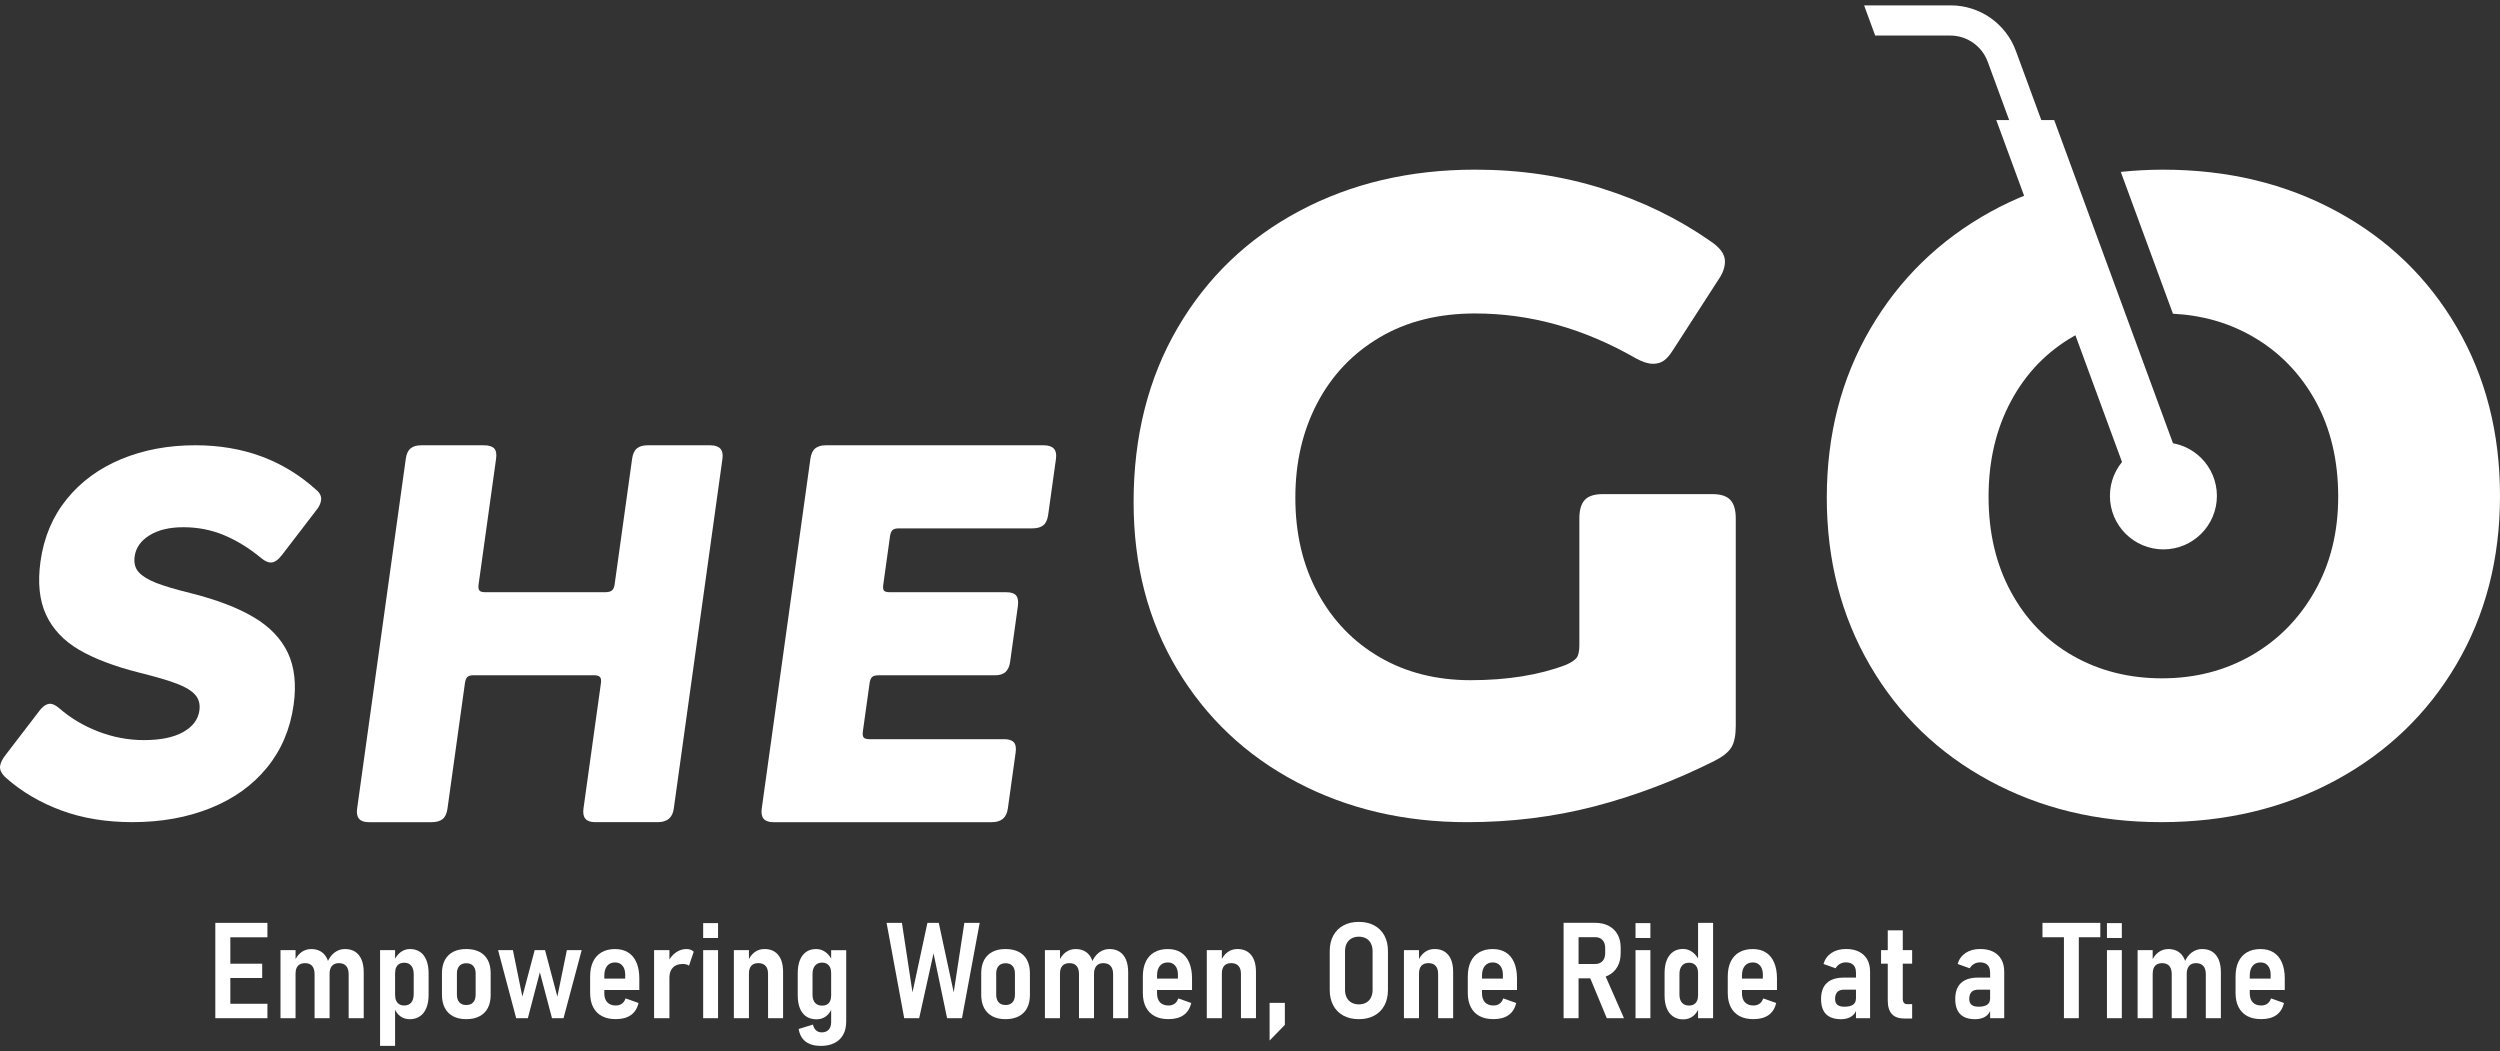 <svg width="390" height="164" viewBox="0 0 390 164" fill="none" xmlns="http://www.w3.org/2000/svg">
    <rect x="0" y="0" width="390" height="164" fill="#333333" stroke="none"/>
    <path d="M49.342 76.423C49.923 76.908 50.17 77.45 50.088 78.04C50.014 78.578 49.749 79.12 49.294 79.658L43.951 86.623C43.361 87.382 42.793 87.755 42.255 87.755C41.821 87.755 41.34 87.538 40.807 87.109C38.92 85.543 36.981 84.342 34.991 83.505C33 82.668 30.875 82.247 28.607 82.247C26.447 82.247 24.686 82.668 23.328 83.505C21.971 84.342 21.199 85.435 21.008 86.784C20.865 87.811 21.073 88.636 21.637 89.256C22.197 89.876 23.094 90.431 24.322 90.917C25.549 91.403 27.366 91.945 29.765 92.534C33.833 93.562 37.111 94.816 39.605 96.303C42.099 97.787 43.864 99.638 44.909 101.85C45.95 104.067 46.249 106.764 45.807 109.948C45.282 113.729 43.895 116.995 41.648 119.749C39.401 122.503 36.465 124.607 32.831 126.068C29.201 127.525 25.141 128.254 20.661 128.254C16.558 128.254 12.863 127.647 9.576 126.432C6.288 125.218 3.417 123.531 0.967 121.371C0.247 120.725 -0.07 120.1 0.013 119.506C0.086 118.969 0.386 118.374 0.91 117.724L6.059 111.001C6.657 110.19 7.251 109.787 7.845 109.787C8.223 109.787 8.704 110.03 9.281 110.516C11.016 112.029 13.032 113.231 15.34 114.12C17.647 115.009 20.015 115.456 22.444 115.456C25.037 115.456 27.076 115.039 28.572 114.202C30.064 113.365 30.91 112.246 31.105 110.841C31.239 109.87 31.027 109.059 30.471 108.412C29.912 107.766 28.967 107.185 27.635 106.673C26.304 106.161 24.33 105.58 21.724 104.93C17.864 103.958 14.737 102.77 12.338 101.369C9.94 99.964 8.223 98.142 7.186 95.904C6.15 93.662 5.859 90.895 6.314 87.603C6.839 83.826 8.21 80.573 10.426 77.845C12.642 75.121 15.479 73.04 18.948 71.609C22.413 70.177 26.252 69.462 30.463 69.462C37.922 69.457 44.211 71.782 49.342 76.423Z" fill="white"/>
    <path d="M102.63 128.254H92.833C92.131 128.254 91.627 128.081 91.328 127.729C91.025 127.378 90.925 126.853 91.02 126.151L93.748 106.552C93.809 106.122 93.757 105.81 93.597 105.619C93.432 105.433 93.111 105.337 92.625 105.337H73.915C73.43 105.337 73.091 105.433 72.905 105.619C72.718 105.81 72.592 106.118 72.532 106.552L69.804 126.151C69.7 126.91 69.448 127.447 69.053 127.773C68.659 128.098 68.082 128.258 67.327 128.258H57.521C56.819 128.258 56.316 128.085 56.016 127.734C55.713 127.382 55.613 126.858 55.709 126.155L63.303 71.57C63.407 70.815 63.658 70.273 64.053 69.952C64.448 69.626 64.998 69.466 65.701 69.466H75.498C76.253 69.466 76.786 69.631 77.09 69.952C77.394 70.277 77.498 70.815 77.389 71.57L74.661 91.168C74.6 91.602 74.639 91.91 74.774 92.101C74.908 92.292 75.221 92.383 75.706 92.383H94.416C94.902 92.383 95.253 92.287 95.47 92.101C95.687 91.914 95.821 91.602 95.882 91.168L98.61 71.57C98.714 70.815 98.966 70.273 99.36 69.952C99.755 69.626 100.306 69.466 101.008 69.466H110.806C112.263 69.466 112.896 70.169 112.701 71.574L105.107 126.159C104.912 127.556 104.088 128.254 102.63 128.254Z" fill="white"/>
    <path d="M158.14 115.781C158.448 116.106 158.547 116.644 158.439 117.403L157.22 126.151C157.025 127.556 156.197 128.258 154.74 128.258H120.642C119.939 128.258 119.436 128.085 119.137 127.734C118.834 127.382 118.734 126.858 118.829 126.155L126.423 71.57C126.527 70.815 126.779 70.273 127.174 69.952C127.568 69.626 128.119 69.466 128.822 69.466H162.837C164.294 69.466 164.927 70.169 164.732 71.574L163.513 80.322C163.409 81.076 163.158 81.618 162.763 81.939C162.364 82.265 161.791 82.425 161.037 82.425H140.228C139.742 82.425 139.404 82.52 139.217 82.707C139.031 82.898 138.905 83.206 138.844 83.639L137.795 91.173C137.725 91.659 137.765 91.984 137.903 92.144C138.042 92.305 138.354 92.387 138.84 92.387H156.982C157.736 92.387 158.253 92.565 158.53 92.916C158.803 93.267 158.89 93.818 158.786 94.577L157.58 103.243C157.481 103.945 157.246 104.47 156.873 104.821C156.5 105.173 155.937 105.346 155.182 105.346H137.04C136.554 105.346 136.216 105.441 136.03 105.632C135.843 105.823 135.717 106.131 135.657 106.565L134.607 114.098C134.546 114.532 134.585 114.84 134.72 115.031C134.854 115.221 135.167 115.312 135.652 115.312H156.548C157.303 115.299 157.836 115.46 158.14 115.781Z" fill="white"/>
    <path d="M270.078 116.618C269.609 117.368 268.72 118.066 267.415 118.721C261.248 121.805 255.007 124.169 248.696 125.804C242.386 127.439 235.772 128.258 228.859 128.258C219.044 128.258 210.188 126.181 202.29 122.017C194.393 117.858 188.178 111.995 183.641 104.422C179.105 96.85 176.841 88.159 176.841 78.344C176.841 68.065 179.131 58.996 183.711 51.142C188.291 43.292 194.623 37.216 202.707 32.914C210.791 28.616 219.929 26.465 230.117 26.465C237.125 26.465 243.739 27.445 249.954 29.41C256.169 31.374 261.755 34.085 266.708 37.541C268.295 38.569 269.093 39.645 269.093 40.764C269.093 41.701 268.764 42.633 268.113 43.57L260.961 54.647C260.493 55.397 260.024 55.93 259.56 56.26C259.092 56.59 258.533 56.75 257.878 56.75C257.127 56.75 256.243 56.472 255.215 55.909C247.083 51.233 238.717 48.9 230.117 48.9C224.413 48.9 219.461 50.14 215.254 52.617C211.047 55.093 207.798 58.507 205.508 62.852C203.218 67.198 202.074 72.129 202.074 77.646C202.074 83.253 203.24 88.211 205.578 92.508C207.911 96.811 211.138 100.15 215.254 102.536C219.365 104.921 224.088 106.109 229.414 106.109C235.113 106.109 240.07 105.316 244.277 103.724C245.118 103.351 245.678 102.978 245.96 102.601C246.242 102.228 246.38 101.573 246.38 100.636V80.868C246.38 79.558 246.662 78.604 247.222 77.993C247.781 77.385 248.714 77.082 250.028 77.082H267.133C268.443 77.082 269.375 77.385 269.939 77.993C270.498 78.6 270.78 79.558 270.78 80.868V113.257C270.776 114.749 270.546 115.872 270.078 116.618Z" fill="white"/>
    <path d="M314.475 7.937C312.906 3.669 308.846 0.837 304.301 0.837H290.8L292.53 5.547H304.24C306.847 5.547 309.176 7.174 310.078 9.62L314.541 21.755L318.96 20.133L314.475 7.937Z" fill="white"/>
    <path d="M320.452 18.727H311.418L333.515 78.821L341.469 75.898L320.452 18.727Z" fill="white"/>
    <path d="M383.269 51.073C378.78 43.362 372.544 37.333 364.551 32.988C356.557 28.642 347.515 26.469 337.418 26.469C335.172 26.469 332.986 26.595 330.843 26.816L338.98 48.943C343.503 49.165 347.636 50.331 351.37 52.474C355.53 54.859 358.8 58.203 361.185 62.497C363.57 66.799 364.759 71.799 364.759 77.498C364.759 83.015 363.544 87.92 361.111 92.218C358.678 96.52 355.386 99.86 351.227 102.245C347.068 104.63 342.414 105.819 337.275 105.819C332.136 105.819 327.508 104.652 323.397 102.315C319.281 99.981 316.058 96.659 313.721 92.361C311.383 88.063 310.217 83.106 310.217 77.498C310.217 71.891 311.383 66.912 313.721 62.566C316.054 58.22 319.307 54.855 323.466 52.469C325.596 51.246 327.859 50.344 330.245 49.75L322.373 28.338C318.192 29.431 314.228 30.993 310.498 33.053C302.553 37.446 296.312 43.522 291.78 51.281C287.243 59.04 284.98 67.827 284.98 77.641C284.98 87.365 287.222 96.078 291.711 103.789C296.195 111.5 302.41 117.507 310.36 121.805C318.305 126.107 327.231 128.254 337.141 128.254C347.237 128.254 356.301 126.081 364.342 121.736C372.379 117.39 378.667 111.362 383.2 103.65C387.732 95.939 390 87.174 390 77.359C390 67.545 387.758 58.784 383.269 51.073Z" fill="white"/>
    <path d="M337.492 85.704C342.1 85.704 345.836 81.968 345.836 77.359C345.836 72.751 342.1 69.015 337.492 69.015C332.884 69.015 329.148 72.751 329.148 77.359C329.148 81.968 332.884 85.704 337.492 85.704Z" fill="white"/>
    <path d="M33.59 143.967H35.932V158.839H33.59V143.967ZM34.631 143.967H41.717V146.218H34.631V143.967ZM34.631 150.338H40.902V152.567H34.631V150.338ZM34.631 156.588H41.717V158.839H34.631V156.588Z" fill="white"/>
    <path d="M43.756 148.222H46.106V158.839H43.756V148.222ZM49.073 151.977C49.073 151.409 48.947 150.98 48.696 150.689C48.444 150.394 48.071 150.251 47.581 150.251C47.104 150.251 46.74 150.39 46.488 150.659C46.236 150.932 46.111 151.327 46.111 151.847L45.894 150.048C46.167 149.401 46.531 148.907 46.987 148.564C47.442 148.222 47.967 148.052 48.561 148.052C49.16 148.052 49.676 148.191 50.105 148.469C50.535 148.746 50.86 149.15 51.081 149.679C51.302 150.208 51.415 150.859 51.415 151.622V158.843H49.073V151.977ZM54.39 151.977C54.39 151.409 54.26 150.98 54 150.689C53.739 150.394 53.362 150.251 52.863 150.251C52.395 150.251 52.035 150.394 51.783 150.685C51.536 150.976 51.41 151.396 51.41 151.947L51.064 150.126C51.341 149.458 51.723 148.946 52.204 148.586C52.686 148.226 53.223 148.048 53.813 148.048C54.433 148.048 54.962 148.187 55.401 148.469C55.839 148.751 56.168 149.163 56.398 149.705C56.628 150.251 56.741 150.911 56.741 151.678V158.839H54.39V151.977Z" fill="white"/>
    <path d="M59.291 148.222H61.633V163.154H59.291V148.222ZM62.418 158.513C61.997 158.192 61.689 157.746 61.494 157.173L61.637 155.23C61.637 155.577 61.694 155.872 61.806 156.115C61.919 156.358 62.084 156.54 62.296 156.666C62.509 156.792 62.773 156.857 63.077 156.857C63.541 156.857 63.901 156.7 64.157 156.393C64.413 156.085 64.539 155.638 64.539 155.057V151.986C64.539 151.414 64.413 150.971 64.157 150.655C63.901 150.342 63.541 150.186 63.077 150.186C62.769 150.186 62.509 150.247 62.296 150.368C62.084 150.49 61.919 150.672 61.806 150.915C61.694 151.158 61.637 151.448 61.637 151.791L61.42 149.991C61.681 149.371 62.032 148.89 62.474 148.556C62.917 148.217 63.411 148.048 63.958 148.048C64.573 148.048 65.094 148.196 65.528 148.495C65.961 148.79 66.291 149.223 66.521 149.796C66.751 150.368 66.863 151.054 66.863 151.869V155.182C66.863 155.989 66.746 156.674 66.512 157.247C66.278 157.819 65.939 158.253 65.493 158.552C65.05 158.847 64.513 158.999 63.888 158.999C63.324 158.99 62.834 158.83 62.418 158.513Z" fill="white"/>
    <path d="M70.697 158.548C70.129 158.253 69.7 157.819 69.396 157.247C69.097 156.679 68.945 155.994 68.945 155.196V151.8C68.945 151.01 69.097 150.334 69.396 149.77C69.695 149.206 70.129 148.781 70.697 148.486C71.261 148.191 71.946 148.048 72.744 148.048C73.542 148.048 74.228 148.196 74.796 148.486C75.364 148.781 75.797 149.206 76.097 149.77C76.392 150.334 76.543 151.01 76.543 151.8V155.226C76.543 156.015 76.396 156.692 76.097 157.256C75.802 157.819 75.368 158.249 74.796 158.544C74.228 158.839 73.542 158.99 72.744 158.99C71.942 158.99 71.261 158.843 70.697 158.548ZM73.824 156.358C74.076 156.076 74.201 155.673 74.201 155.148V151.873C74.201 151.362 74.076 150.967 73.824 150.685C73.573 150.403 73.208 150.264 72.74 150.264C72.276 150.264 71.916 150.403 71.66 150.685C71.404 150.963 71.278 151.362 71.278 151.873V155.148C71.278 155.673 71.404 156.076 71.656 156.358C71.907 156.64 72.272 156.783 72.74 156.783C73.213 156.783 73.573 156.64 73.824 156.358Z" fill="white"/>
    <path d="M77.701 148.222H80.013L81.488 155.473L83.409 148.222H85.027L86.948 155.473L88.431 148.222H90.743L87.911 158.839H86.111L84.22 151.678L82.346 158.839H80.525L77.701 148.222Z" fill="white"/>
    <path d="M93.909 158.518C93.31 158.201 92.855 157.737 92.538 157.13C92.222 156.523 92.061 155.785 92.061 154.909V152.32C92.061 151.418 92.213 150.65 92.521 150.013C92.829 149.375 93.271 148.889 93.852 148.556C94.434 148.222 95.136 148.052 95.96 148.052C96.758 148.052 97.439 148.23 97.999 148.586C98.562 148.942 98.992 149.462 99.287 150.152C99.582 150.841 99.733 151.661 99.733 152.615V154.437H93.74V152.667H97.526L97.534 152.003C97.526 151.431 97.383 150.976 97.101 150.642C96.819 150.308 96.437 150.139 95.96 150.139C95.422 150.139 95.006 150.321 94.711 150.685C94.416 151.049 94.273 151.557 94.273 152.203V154.966C94.273 155.573 94.429 156.041 94.742 156.366C95.054 156.692 95.496 156.857 96.06 156.857C96.442 156.857 96.763 156.761 97.018 156.575C97.274 156.388 97.465 156.115 97.587 155.751L99.612 156.466C99.412 157.303 99.018 157.932 98.419 158.353C97.821 158.774 97.049 158.982 96.09 158.982C95.232 158.99 94.507 158.834 93.909 158.518Z" fill="white"/>
    <path d="M102.036 148.222H104.43V158.839H102.036V148.222ZM107.067 150.446C106.902 150.403 106.716 150.381 106.503 150.381C105.849 150.381 105.341 150.564 104.981 150.932C104.621 151.301 104.435 151.813 104.43 152.468L104.213 150.074C104.526 149.432 104.938 148.933 105.441 148.582C105.944 148.226 106.499 148.048 107.106 148.048C107.332 148.048 107.54 148.083 107.731 148.157C107.922 148.23 108.086 148.33 108.221 148.469L107.484 150.646C107.371 150.559 107.232 150.49 107.067 150.446Z" fill="white"/>
    <path d="M109.695 144.006H112.016V146.326H109.695V144.006ZM109.695 148.222H112.016V158.839H109.695V148.222Z" fill="white"/>
    <path d="M114.483 148.222H116.834V158.839H114.483V148.222ZM119.814 151.904C119.814 151.366 119.684 150.954 119.423 150.672C119.163 150.39 118.79 150.247 118.3 150.247C117.823 150.247 117.459 150.386 117.211 150.655C116.964 150.928 116.838 151.323 116.838 151.843L116.622 150.065C116.886 149.401 117.246 148.903 117.697 148.56C118.148 148.217 118.669 148.048 119.263 148.048C120.182 148.048 120.898 148.356 121.401 148.972C121.904 149.588 122.16 150.468 122.16 151.604V158.834H119.818L119.814 151.904Z" fill="white"/>
    <path d="M125.781 158.574C125.343 158.279 125.009 157.854 124.784 157.295C124.558 156.735 124.446 156.063 124.446 155.269V151.821C124.446 151.023 124.558 150.342 124.788 149.774C125.018 149.21 125.348 148.781 125.777 148.486C126.206 148.191 126.727 148.048 127.33 148.048C127.876 148.048 128.371 148.217 128.813 148.551C129.255 148.885 129.611 149.354 129.876 149.952L129.659 151.782C129.659 151.435 129.602 151.145 129.494 150.915C129.385 150.685 129.225 150.499 129.012 150.368C128.8 150.238 128.544 150.169 128.236 150.169C127.772 150.169 127.408 150.325 127.148 150.637C126.883 150.95 126.753 151.383 126.753 151.938V155.169C126.753 155.716 126.883 156.137 127.143 156.432C127.403 156.726 127.768 156.878 128.236 156.878C128.544 156.878 128.8 156.818 129.012 156.696C129.225 156.575 129.385 156.393 129.494 156.158C129.602 155.924 129.659 155.638 129.659 155.304L129.802 157.178C129.62 157.741 129.312 158.192 128.882 158.522C128.453 158.852 127.946 159.016 127.36 159.016C126.744 159.012 126.219 158.865 125.781 158.574ZM125.673 162.486C125.087 162.039 124.727 161.384 124.597 160.517L126.827 159.832C126.909 160.226 127.069 160.53 127.308 160.738C127.547 160.946 127.841 161.05 128.197 161.05C128.661 161.05 129.021 160.912 129.277 160.63C129.533 160.352 129.659 159.958 129.659 159.454V148.226H132.009V159.324C132.009 160.144 131.853 160.838 131.541 161.406C131.229 161.974 130.773 162.412 130.179 162.712C129.585 163.011 128.869 163.163 128.032 163.163C127.048 163.154 126.258 162.933 125.673 162.486Z" fill="white"/>
    <path d="M144.678 143.967H146.447L148.78 154.81L150.437 143.967H152.831L150.069 158.839H147.748L145.632 148.725L143.39 158.839H141.056L138.307 143.967H140.701L142.349 154.81L144.678 143.967Z" fill="white"/>
    <path d="M154.822 158.548C154.254 158.253 153.824 157.819 153.521 157.247C153.222 156.679 153.07 155.994 153.07 155.196V151.8C153.07 151.01 153.222 150.334 153.521 149.77C153.82 149.206 154.254 148.781 154.822 148.486C155.386 148.191 156.071 148.048 156.869 148.048C157.667 148.048 158.352 148.196 158.92 148.486C159.489 148.781 159.922 149.206 160.221 149.77C160.516 150.334 160.668 151.01 160.668 151.8V155.226C160.668 156.015 160.521 156.692 160.221 157.256C159.927 157.819 159.493 158.249 158.92 158.544C158.352 158.839 157.667 158.99 156.869 158.99C156.071 158.99 155.39 158.843 154.822 158.548ZM157.953 156.358C158.205 156.076 158.331 155.673 158.331 155.148V151.873C158.331 151.362 158.205 150.967 157.953 150.685C157.702 150.403 157.337 150.264 156.869 150.264C156.405 150.264 156.045 150.403 155.789 150.685C155.533 150.963 155.407 151.362 155.407 151.873V155.148C155.407 155.673 155.533 156.076 155.785 156.358C156.036 156.64 156.401 156.783 156.869 156.783C157.337 156.783 157.702 156.64 157.953 156.358Z" fill="white"/>
    <path d="M163.006 148.222H165.357V158.839H163.006V148.222ZM168.323 151.977C168.323 151.409 168.197 150.98 167.946 150.689C167.694 150.394 167.321 150.251 166.831 150.251C166.354 150.251 165.99 150.39 165.738 150.659C165.487 150.932 165.361 151.327 165.361 151.847L165.144 150.048C165.417 149.401 165.782 148.907 166.237 148.564C166.692 148.222 167.217 148.052 167.811 148.052C168.41 148.052 168.926 148.191 169.355 148.469C169.785 148.746 170.11 149.15 170.331 149.679C170.552 150.208 170.665 150.859 170.665 151.622V158.843H168.323V151.977ZM173.644 151.977C173.644 151.409 173.514 150.98 173.254 150.689C172.994 150.394 172.617 150.251 172.118 150.251C171.649 150.251 171.29 150.394 171.038 150.685C170.791 150.976 170.665 151.396 170.665 151.947L170.318 150.126C170.596 149.458 170.977 148.946 171.459 148.586C171.94 148.226 172.478 148.048 173.068 148.048C173.688 148.048 174.217 148.187 174.655 148.469C175.093 148.751 175.423 149.163 175.653 149.705C175.882 150.251 175.995 150.911 175.995 151.678V158.839H173.644V151.977Z" fill="white"/>
    <path d="M180.133 158.518C179.534 158.201 179.079 157.737 178.762 157.13C178.446 156.523 178.285 155.785 178.285 154.909V152.32C178.285 151.418 178.437 150.65 178.745 150.013C179.053 149.375 179.495 148.889 180.076 148.556C180.657 148.222 181.36 148.052 182.184 148.052C182.982 148.052 183.663 148.23 184.222 148.586C184.786 148.942 185.216 149.462 185.511 150.152C185.805 150.841 185.957 151.661 185.957 152.615V154.437H179.963V152.667H183.75L183.758 152.003C183.75 151.431 183.607 150.976 183.325 150.642C183.043 150.308 182.661 150.139 182.184 150.139C181.646 150.139 181.23 150.321 180.935 150.685C180.64 151.049 180.497 151.557 180.497 152.203V154.966C180.497 155.573 180.653 156.041 180.965 156.366C181.278 156.692 181.72 156.857 182.284 156.857C182.665 156.857 182.986 156.761 183.242 156.575C183.498 156.388 183.689 156.115 183.81 155.751L185.836 156.466C185.636 157.303 185.242 157.932 184.643 158.353C184.045 158.774 183.273 158.982 182.314 158.982C181.455 158.99 180.731 158.834 180.133 158.518Z" fill="white"/>
    <path d="M188.26 148.222H190.611V158.839H188.26V148.222ZM193.586 151.904C193.586 151.366 193.456 150.954 193.196 150.672C192.935 150.39 192.562 150.247 192.072 150.247C191.595 150.247 191.231 150.386 190.984 150.655C190.737 150.928 190.611 151.323 190.611 151.843L190.394 150.065C190.659 149.401 191.019 148.903 191.47 148.56C191.921 148.217 192.441 148.048 193.035 148.048C193.955 148.048 194.67 148.356 195.173 148.972C195.676 149.588 195.932 150.468 195.932 151.604V158.834H193.59L193.586 151.904Z" fill="white"/>
    <path d="M198.057 156.445H200.438V159.879L198.057 162.326V156.445Z" fill="white"/>
    <path d="M209.577 158.44C208.896 158.071 208.366 157.546 207.998 156.861C207.629 156.176 207.438 155.373 207.438 154.454V148.356C207.438 147.428 207.625 146.626 207.998 145.94C208.371 145.259 208.896 144.735 209.577 144.366C210.257 143.997 211.06 143.815 211.979 143.815C212.899 143.815 213.701 143.997 214.382 144.366C215.063 144.735 215.592 145.259 215.961 145.94C216.334 146.621 216.52 147.428 216.52 148.356V154.454C216.52 155.373 216.334 156.176 215.961 156.861C215.588 157.546 215.063 158.071 214.382 158.44C213.701 158.808 212.899 158.99 211.979 158.99C211.06 158.99 210.257 158.808 209.577 158.44ZM213.124 156.405C213.449 156.223 213.701 155.959 213.87 155.616C214.039 155.274 214.126 154.875 214.126 154.41V148.386C214.126 147.931 214.039 147.532 213.87 147.189C213.701 146.847 213.449 146.587 213.124 146.4C212.795 146.218 212.413 146.122 211.979 146.122C211.546 146.122 211.16 146.214 210.834 146.4C210.505 146.582 210.257 146.847 210.084 147.189C209.91 147.532 209.824 147.931 209.824 148.386V154.41C209.824 154.875 209.91 155.278 210.084 155.616C210.257 155.959 210.509 156.219 210.834 156.405C211.16 156.588 211.541 156.683 211.979 156.683C212.417 156.683 212.795 156.588 213.124 156.405Z" fill="white"/>
    <path d="M219.014 148.222H221.364V158.839H219.014V148.222ZM224.344 151.904C224.344 151.366 224.214 150.954 223.954 150.672C223.693 150.39 223.32 150.247 222.83 150.247C222.353 150.247 221.989 150.386 221.742 150.655C221.495 150.928 221.369 151.323 221.369 151.843L221.152 150.065C221.417 149.401 221.777 148.903 222.228 148.56C222.679 148.217 223.199 148.048 223.793 148.048C224.713 148.048 225.428 148.356 225.931 148.972C226.434 149.588 226.69 150.468 226.69 151.604V158.834H224.348V151.904H224.344Z" fill="white"/>
    <path d="M230.823 158.518C230.225 158.201 229.77 157.737 229.453 157.13C229.136 156.523 228.976 155.785 228.976 154.909V152.32C228.976 151.418 229.128 150.65 229.436 150.013C229.744 149.375 230.186 148.889 230.767 148.556C231.348 148.222 232.051 148.052 232.875 148.052C233.673 148.052 234.354 148.23 234.918 148.586C235.481 148.942 235.911 149.462 236.206 150.152C236.501 150.841 236.652 151.661 236.652 152.615V154.437H230.659V152.667H234.445L234.454 152.003C234.445 151.431 234.302 150.976 234.02 150.642C233.738 150.308 233.356 150.139 232.879 150.139C232.341 150.139 231.925 150.321 231.63 150.685C231.335 151.049 231.192 151.557 231.192 152.203V154.966C231.192 155.573 231.348 156.041 231.661 156.366C231.973 156.692 232.415 156.857 232.979 156.857C233.361 156.857 233.682 156.761 233.937 156.575C234.193 156.388 234.384 156.115 234.506 155.751L236.531 156.466C236.331 157.303 235.937 157.932 235.338 158.353C234.74 158.774 233.968 158.982 233.009 158.982C232.146 158.99 231.422 158.834 230.823 158.518Z" fill="white"/>
    <path d="M243.921 143.958H246.255V158.839H243.921V143.958ZM244.945 150.381H248.861C249.169 150.381 249.438 150.316 249.676 150.182C249.911 150.048 250.093 149.857 250.214 149.609C250.336 149.362 250.401 149.063 250.409 148.716V147.909C250.409 147.567 250.349 147.268 250.227 147.007C250.106 146.747 249.924 146.548 249.689 146.409C249.455 146.27 249.178 146.201 248.865 146.201H244.949V143.958H248.813C249.633 143.958 250.34 144.114 250.943 144.422C251.541 144.735 252.005 145.181 252.335 145.763C252.66 146.344 252.825 147.033 252.825 147.823V148.69C252.825 149.492 252.66 150.191 252.335 150.78C252.01 151.37 251.541 151.826 250.938 152.142C250.336 152.459 249.629 152.619 248.818 152.619H244.953V150.381H244.945ZM247.89 152.16L250.201 151.691L253.341 158.843H250.661L247.89 152.16Z" fill="white"/>
    <path d="M255.141 144.006H257.461V146.326H255.141V144.006ZM255.141 148.222H257.461V158.839H255.141V148.222Z" fill="white"/>
    <path d="M261.013 158.578C260.575 158.283 260.246 157.854 260.016 157.299C259.786 156.744 259.673 156.067 259.673 155.269V151.821C259.673 151.023 259.786 150.342 260.016 149.774C260.246 149.21 260.575 148.777 261.005 148.482C261.434 148.187 261.95 148.035 262.557 148.035C263.095 148.035 263.59 148.204 264.036 148.538C264.483 148.872 264.843 149.345 265.116 149.948L264.899 151.791C264.899 151.448 264.843 151.162 264.73 150.924C264.617 150.685 264.457 150.503 264.244 150.377C264.032 150.251 263.776 150.186 263.468 150.186C263.004 150.186 262.644 150.342 262.384 150.65C262.124 150.963 261.993 151.396 261.993 151.956V155.156C261.993 155.703 262.124 156.124 262.384 156.419C262.644 156.713 263.004 156.865 263.468 156.865C263.776 156.865 264.032 156.805 264.244 156.683C264.457 156.562 264.617 156.38 264.73 156.141C264.843 155.902 264.899 155.616 264.899 155.282L265.042 157.173C264.843 157.746 264.531 158.197 264.106 158.526C263.681 158.856 263.173 159.021 262.588 159.021C261.972 159.025 261.447 158.873 261.013 158.578ZM264.899 143.967H267.241V158.839H264.899V143.967Z" fill="white"/>
    <path d="M271.379 158.518C270.78 158.201 270.325 157.737 270.008 157.13C269.692 156.523 269.531 155.785 269.531 154.909V152.32C269.531 151.418 269.683 150.65 269.991 150.013C270.299 149.375 270.741 148.889 271.322 148.556C271.904 148.222 272.606 148.052 273.43 148.052C274.228 148.052 274.909 148.23 275.473 148.586C276.037 148.942 276.466 149.462 276.761 150.152C277.056 150.841 277.208 151.661 277.208 152.615V154.437H271.214V152.667H275L275.009 152.003C275 151.431 274.857 150.976 274.575 150.642C274.293 150.308 273.912 150.139 273.434 150.139C272.897 150.139 272.48 150.321 272.185 150.685C271.891 151.049 271.747 151.557 271.747 152.203V154.966C271.747 155.573 271.904 156.041 272.216 156.366C272.528 156.692 272.97 156.857 273.534 156.857C273.916 156.857 274.237 156.761 274.493 156.575C274.749 156.388 274.939 156.115 275.061 155.751L277.086 156.466C276.887 157.303 276.492 157.932 275.894 158.353C275.295 158.774 274.523 158.982 273.565 158.982C272.702 158.99 271.973 158.834 271.379 158.518Z" fill="white"/>
    <path d="M284.862 158.205C284.346 157.681 284.086 156.891 284.086 155.842C284.086 154.744 284.385 153.912 284.98 153.352C285.574 152.793 286.463 152.507 287.634 152.507H289.585L289.729 154.389H287.673C287.209 154.389 286.858 154.51 286.623 154.753C286.389 154.996 286.272 155.36 286.272 155.842C286.272 156.249 286.393 156.553 286.636 156.752C286.879 156.952 287.244 157.047 287.725 157.047C288.319 157.047 288.766 156.943 289.065 156.739C289.364 156.536 289.516 156.232 289.516 155.829L289.72 157.047C289.659 157.477 289.516 157.837 289.291 158.127C289.065 158.418 288.774 158.635 288.414 158.778C288.055 158.921 287.643 158.995 287.17 158.995C286.155 158.99 285.383 158.73 284.862 158.205ZM289.52 151.626C289.52 151.158 289.386 150.789 289.117 150.525C288.848 150.264 288.462 150.13 287.968 150.13C287.612 150.13 287.296 150.212 287.018 150.377C286.74 150.542 286.515 150.767 286.354 151.054L284.463 150.377C284.68 149.64 285.097 149.067 285.708 148.66C286.32 148.252 287.079 148.044 287.985 148.044C288.77 148.044 289.442 148.183 290.002 148.464C290.561 148.746 290.991 149.15 291.286 149.675C291.581 150.204 291.732 150.837 291.732 151.583V158.834H289.533V151.626H289.52Z" fill="white"/>
    <path d="M293.445 148.222H298.294V150.329H293.445V148.222ZM295.124 158.184C294.699 157.715 294.491 157.013 294.491 156.076V145.134H296.833V155.811C296.833 156.076 296.889 156.28 297.002 156.427C297.115 156.575 297.275 156.644 297.488 156.644H298.294V158.895H297.106C296.208 158.891 295.545 158.656 295.124 158.184Z" fill="white"/>
    <path d="M305.793 158.205C305.277 157.681 305.017 156.891 305.017 155.842C305.017 154.744 305.316 153.912 305.91 153.352C306.504 152.793 307.393 152.507 308.564 152.507H310.516L310.659 154.389H308.603C308.139 154.389 307.788 154.51 307.554 154.753C307.319 154.996 307.202 155.36 307.202 155.842C307.202 156.249 307.324 156.553 307.567 156.752C307.81 156.952 308.174 157.047 308.655 157.047C309.249 157.047 309.696 156.943 309.995 156.739C310.295 156.536 310.446 156.232 310.446 155.829L310.65 157.047C310.59 157.477 310.446 157.837 310.221 158.127C309.995 158.418 309.705 158.635 309.345 158.778C308.985 158.921 308.573 158.995 308.1 158.995C307.081 158.99 306.309 158.73 305.793 158.205ZM310.446 151.626C310.446 151.158 310.312 150.789 310.043 150.525C309.774 150.264 309.388 150.13 308.894 150.13C308.538 150.13 308.222 150.212 307.944 150.377C307.666 150.542 307.441 150.767 307.28 151.054L305.39 150.377C305.606 149.64 306.023 149.067 306.634 148.66C307.246 148.252 308.005 148.044 308.911 148.044C309.696 148.044 310.368 148.183 310.928 148.464C311.487 148.746 311.917 149.15 312.212 149.675C312.507 150.204 312.658 150.837 312.658 151.583V158.834H310.459V151.626H310.446Z" fill="white"/>
    <path d="M318.626 143.967H327.647V146.209H318.626V143.967ZM321.974 145.194H324.294V158.839H321.974V145.194Z" fill="white"/>
    <path d="M328.684 144.006H331.004V146.326H328.684V144.006ZM328.684 148.222H331.004V158.839H328.684V148.222Z" fill="white"/>
    <path d="M333.467 148.222H335.818V158.839H333.467V148.222ZM338.789 151.977C338.789 151.409 338.663 150.98 338.411 150.689C338.16 150.399 337.787 150.251 337.297 150.251C336.82 150.251 336.455 150.39 336.204 150.659C335.952 150.932 335.827 151.327 335.827 151.847L335.61 150.048C335.883 149.401 336.247 148.907 336.703 148.564C337.158 148.222 337.683 148.052 338.277 148.052C338.876 148.052 339.392 148.191 339.821 148.469C340.25 148.746 340.576 149.15 340.797 149.679C341.018 150.208 341.131 150.859 341.131 151.622V158.843H338.789V151.977ZM344.106 151.977C344.106 151.409 343.976 150.98 343.716 150.689C343.455 150.399 343.078 150.251 342.579 150.251C342.111 150.251 341.751 150.394 341.499 150.685C341.252 150.976 341.126 151.396 341.126 151.947L340.779 150.126C341.057 149.458 341.439 148.946 341.92 148.586C342.401 148.226 342.939 148.048 343.529 148.048C344.149 148.048 344.678 148.187 345.116 148.469C345.554 148.751 345.884 149.163 346.114 149.705C346.344 150.251 346.457 150.911 346.457 151.678V158.839H344.106V151.977Z" fill="white"/>
    <path d="M350.594 158.518C349.996 158.201 349.54 157.737 349.224 157.13C348.907 156.523 348.747 155.785 348.747 154.909V152.32C348.747 151.418 348.898 150.65 349.206 150.013C349.514 149.375 349.957 148.889 350.538 148.556C351.119 148.222 351.821 148.052 352.645 148.052C353.443 148.052 354.124 148.23 354.688 148.586C355.252 148.942 355.681 149.462 355.976 150.152C356.271 150.841 356.423 151.661 356.423 152.615V154.437H350.429V152.667H354.215L354.224 152.003C354.215 151.431 354.072 150.976 353.79 150.642C353.509 150.308 353.127 150.139 352.65 150.139C352.112 150.139 351.696 150.321 351.401 150.685C351.106 151.049 350.963 151.557 350.963 152.203V154.966C350.963 155.573 351.119 156.041 351.431 156.366C351.743 156.692 352.186 156.857 352.75 156.857C353.131 156.857 353.452 156.761 353.708 156.575C353.964 156.388 354.155 156.115 354.276 155.751L356.302 156.466C356.102 157.303 355.707 157.932 355.109 158.353C354.51 158.774 353.738 158.982 352.78 158.982C351.921 158.99 351.193 158.834 350.594 158.518Z" fill="white"/>
</svg>
